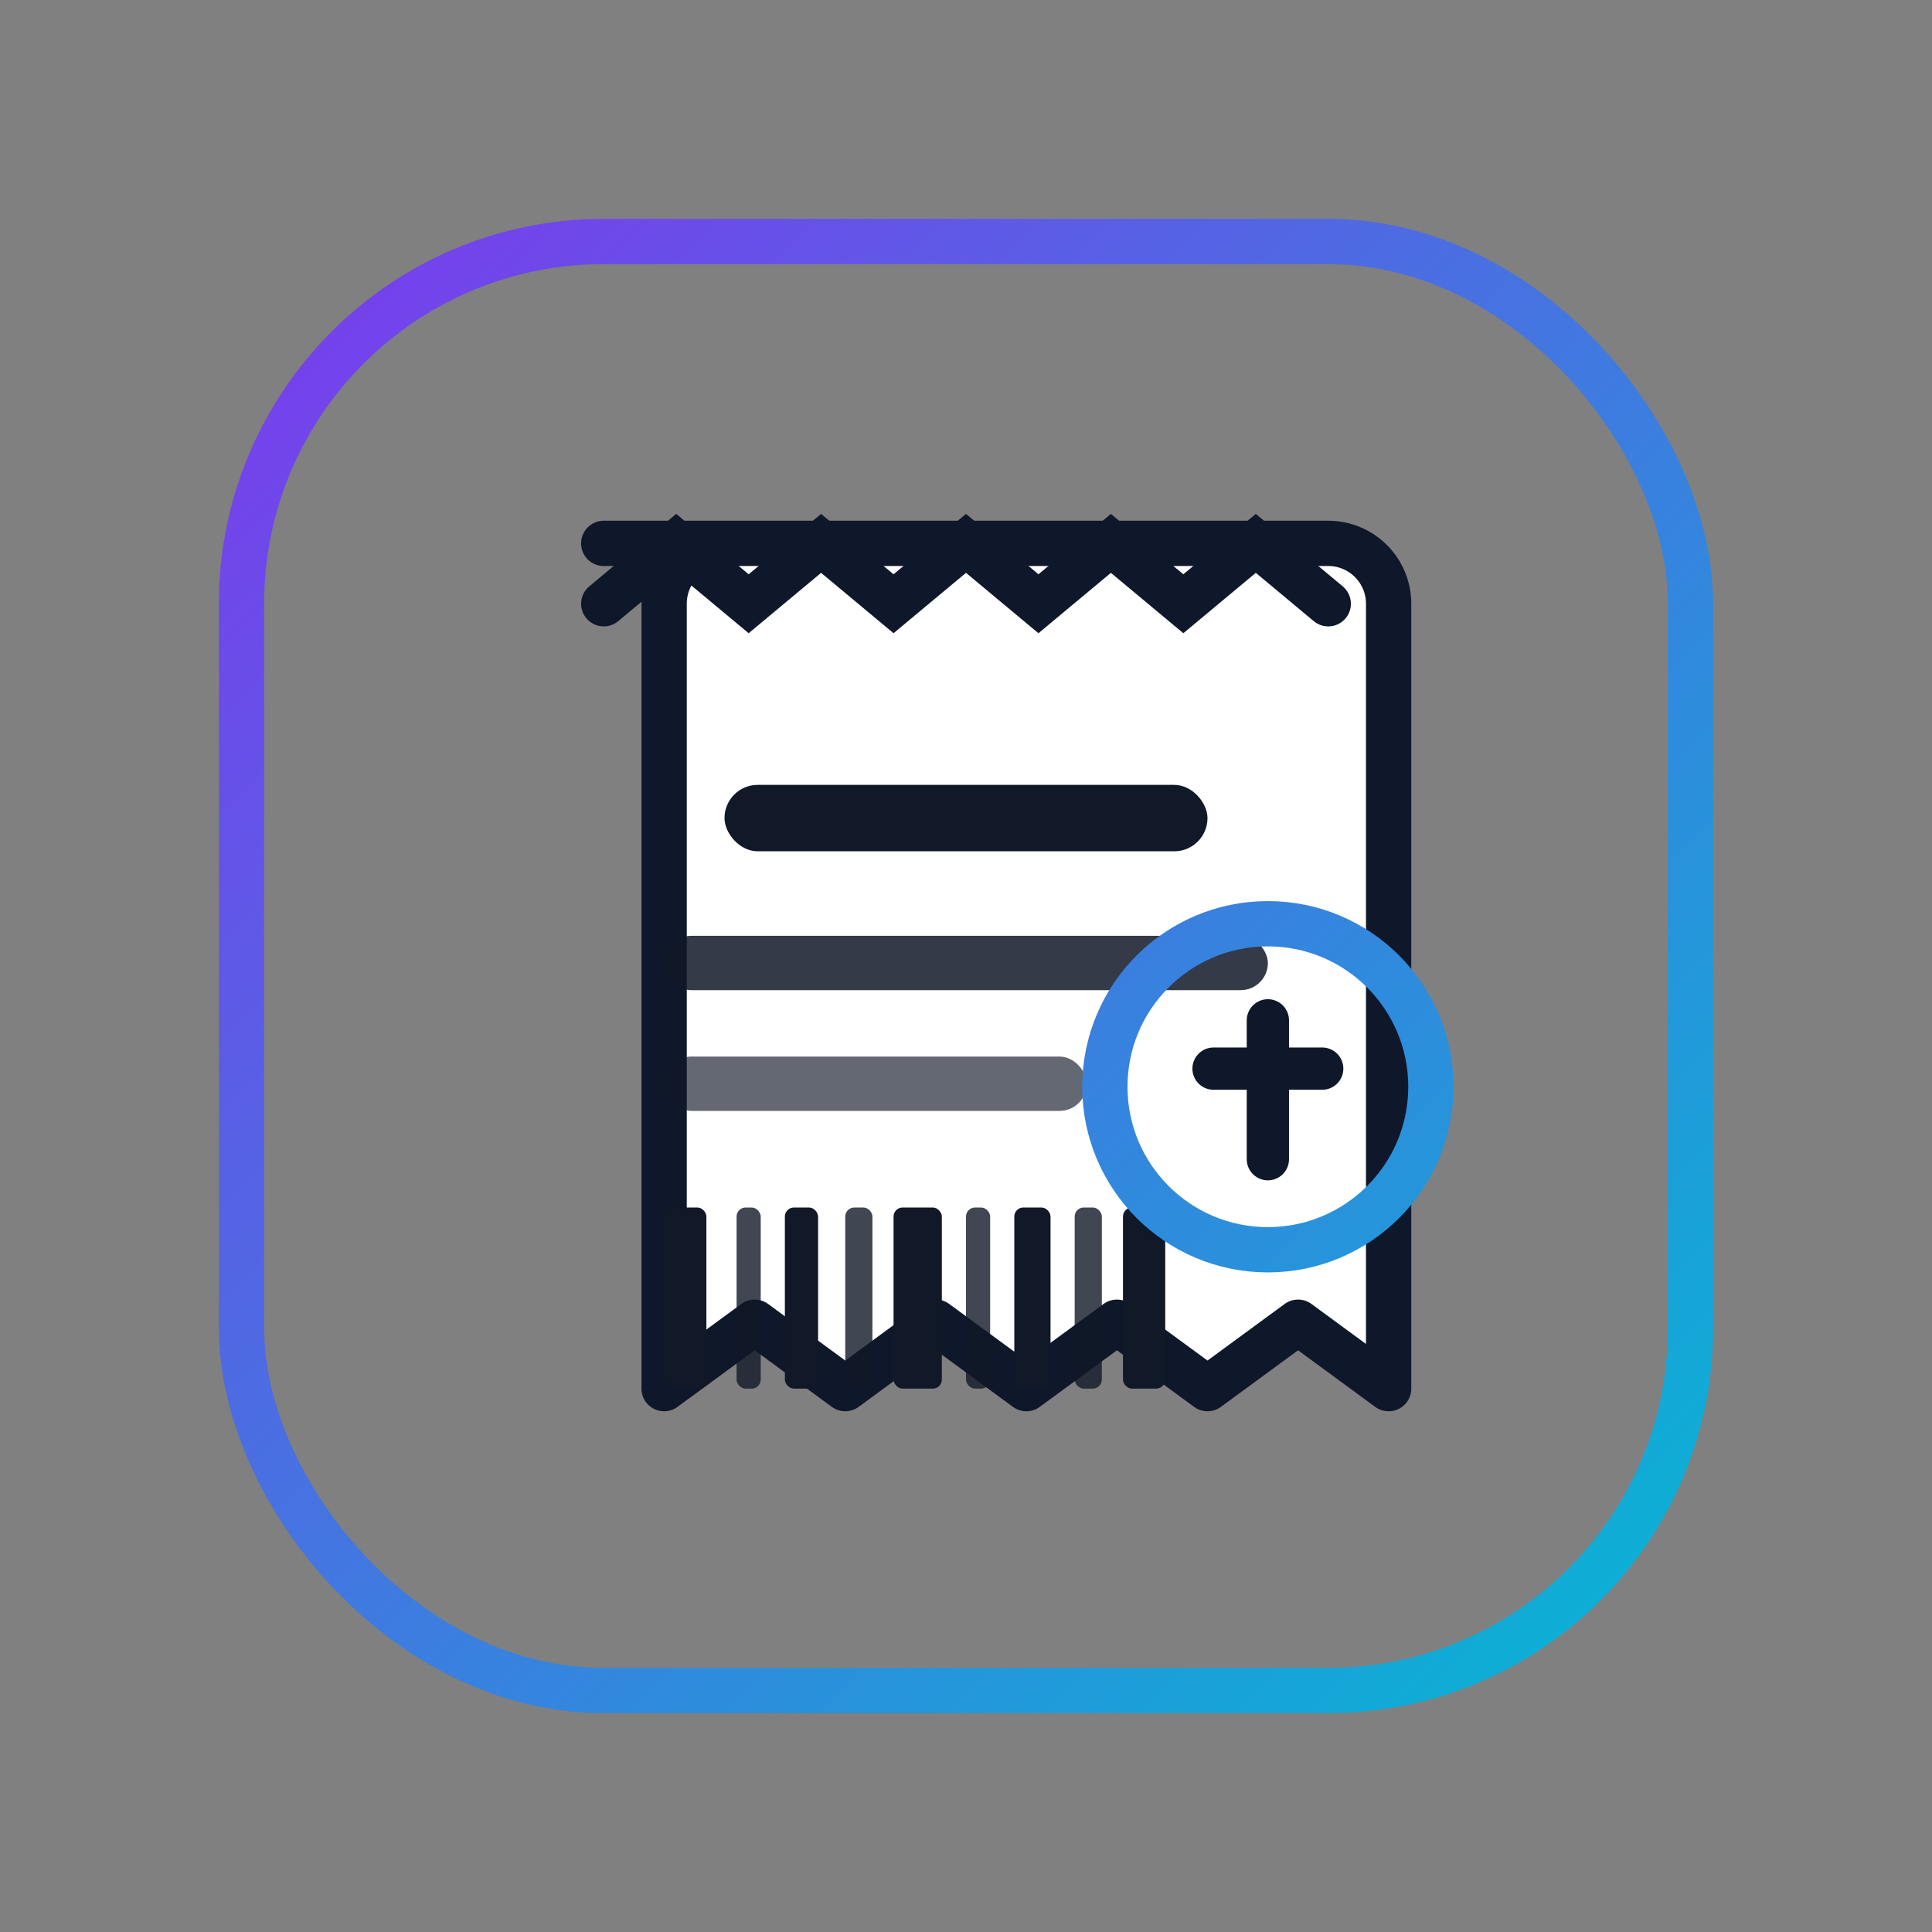 <?xml version="1.0" encoding="UTF-8"?>
<svg width="64" height="64" viewBox="0 0 64 64" fill="none" xmlns="http://www.w3.org/2000/svg" role="img" aria-label="Receipt Icon">
  <rect x="0" y="0" width="64" height="64" fill="#808080" stroke="none"/>
  <title>Receipt Icon</title>
  <defs>
    <linearGradient id="g" x1="8" y1="8" x2="56" y2="56" gradientUnits="userSpaceOnUse">
      <stop offset="0" stop-color="#7C3AED"/>
      <stop offset="1" stop-color="#06B6D4"/>
    </linearGradient>
    <clipPath id="clip">
      <rect x="8" y="8" width="48" height="48" rx="12"/>
    </clipPath>
    <style>
      :root { --paper:#ffffff; --stroke:#0F172A; --accent:#111827; --bg:transparent; }
      @media (prefers-color-scheme: dark) {
        :root { --paper:#0B1020; --stroke:#E5E7EB; --accent:#CBD5E1; --bg:transparent; }
      }
    </style>
  </defs>

  <!-- 배경 원형 캡슐(투명, 그라디언트 스트로크만) -->
  <rect x="8" y="8" width="48" height="48" rx="12" fill="transparent" stroke="url(#g)" stroke-width="1.5"/>

  <g clip-path="url(#clip)">
    <!-- 영수증 본체 -->
    <path d="
      M20 18
      H44
      a2 2 0 0 1 2 2
      V46
      l-3 -2.2 -3 2.2 -3 -2.2 -3 2.2 -3 -2.2 -3 2.2 -3 -2.2 -3 2.2
      V20
      a2 2 0 0 1 2 -2
      Z"
      fill="#ffffff" stroke="#0F172A" stroke-width="1.5" stroke-linejoin="round"/>

    <!-- 상단 톱니(절취선 느낌) -->
    <path d="
      M20 20
      l2.4 -2 2.4 2 2.4 -2 2.4 2 2.4 -2 2.4 2 2.4 -2 2.4 2 2.4 -2 2.4 2"
      fill="none" stroke="#0F172A" stroke-width="1.5" stroke-linecap="round"/>

    <!-- 상호/제목 줄 -->
    <rect x="24" y="26" width="16" height="2.2" rx="1.1" fill="#111827"/>
    <!-- 소계/부가세 줄 -->
    <rect x="22" y="31" width="20" height="1.8" rx="0.9" fill="#111827" opacity="0.85"/>
    <rect x="22" y="35" width="14" height="1.8" rx="0.9" fill="#111827" opacity="0.65"/>

    <!-- 바코드 -->
    <g transform="translate(22,40)" fill="#111827">
      <rect width="1.4" height="6" rx="0.3"/>
      <rect x="2.4" width="0.8" height="6" rx="0.3" opacity="0.8"/>
      <rect x="4.0" width="1.1" height="6" rx="0.3"/>
      <rect x="6.0" width="0.9" height="6" rx="0.3" opacity="0.8"/>
      <rect x="7.6" width="1.6" height="6" rx="0.3"/>
      <rect x="10.0" width="0.8" height="6" rx="0.3" opacity="0.8"/>
      <rect x="11.6" width="1.2" height="6" rx="0.3"/>
      <rect x="13.6" width="0.9" height="6" rx="0.3" opacity="0.8"/>
      <rect x="15.2" width="1.4" height="6" rx="0.3"/>
    </g>

    <!-- 통화 포인트 아이콘 -->
    <circle cx="42" cy="36" r="5.4" fill="none" stroke="url(#g)" stroke-width="1.5"/>
    <path d="M42 33.8v4.6M40.2 35.4h3.6" stroke="#0F172A" stroke-width="1.4" stroke-linecap="round"/>
  </g>
</svg>
